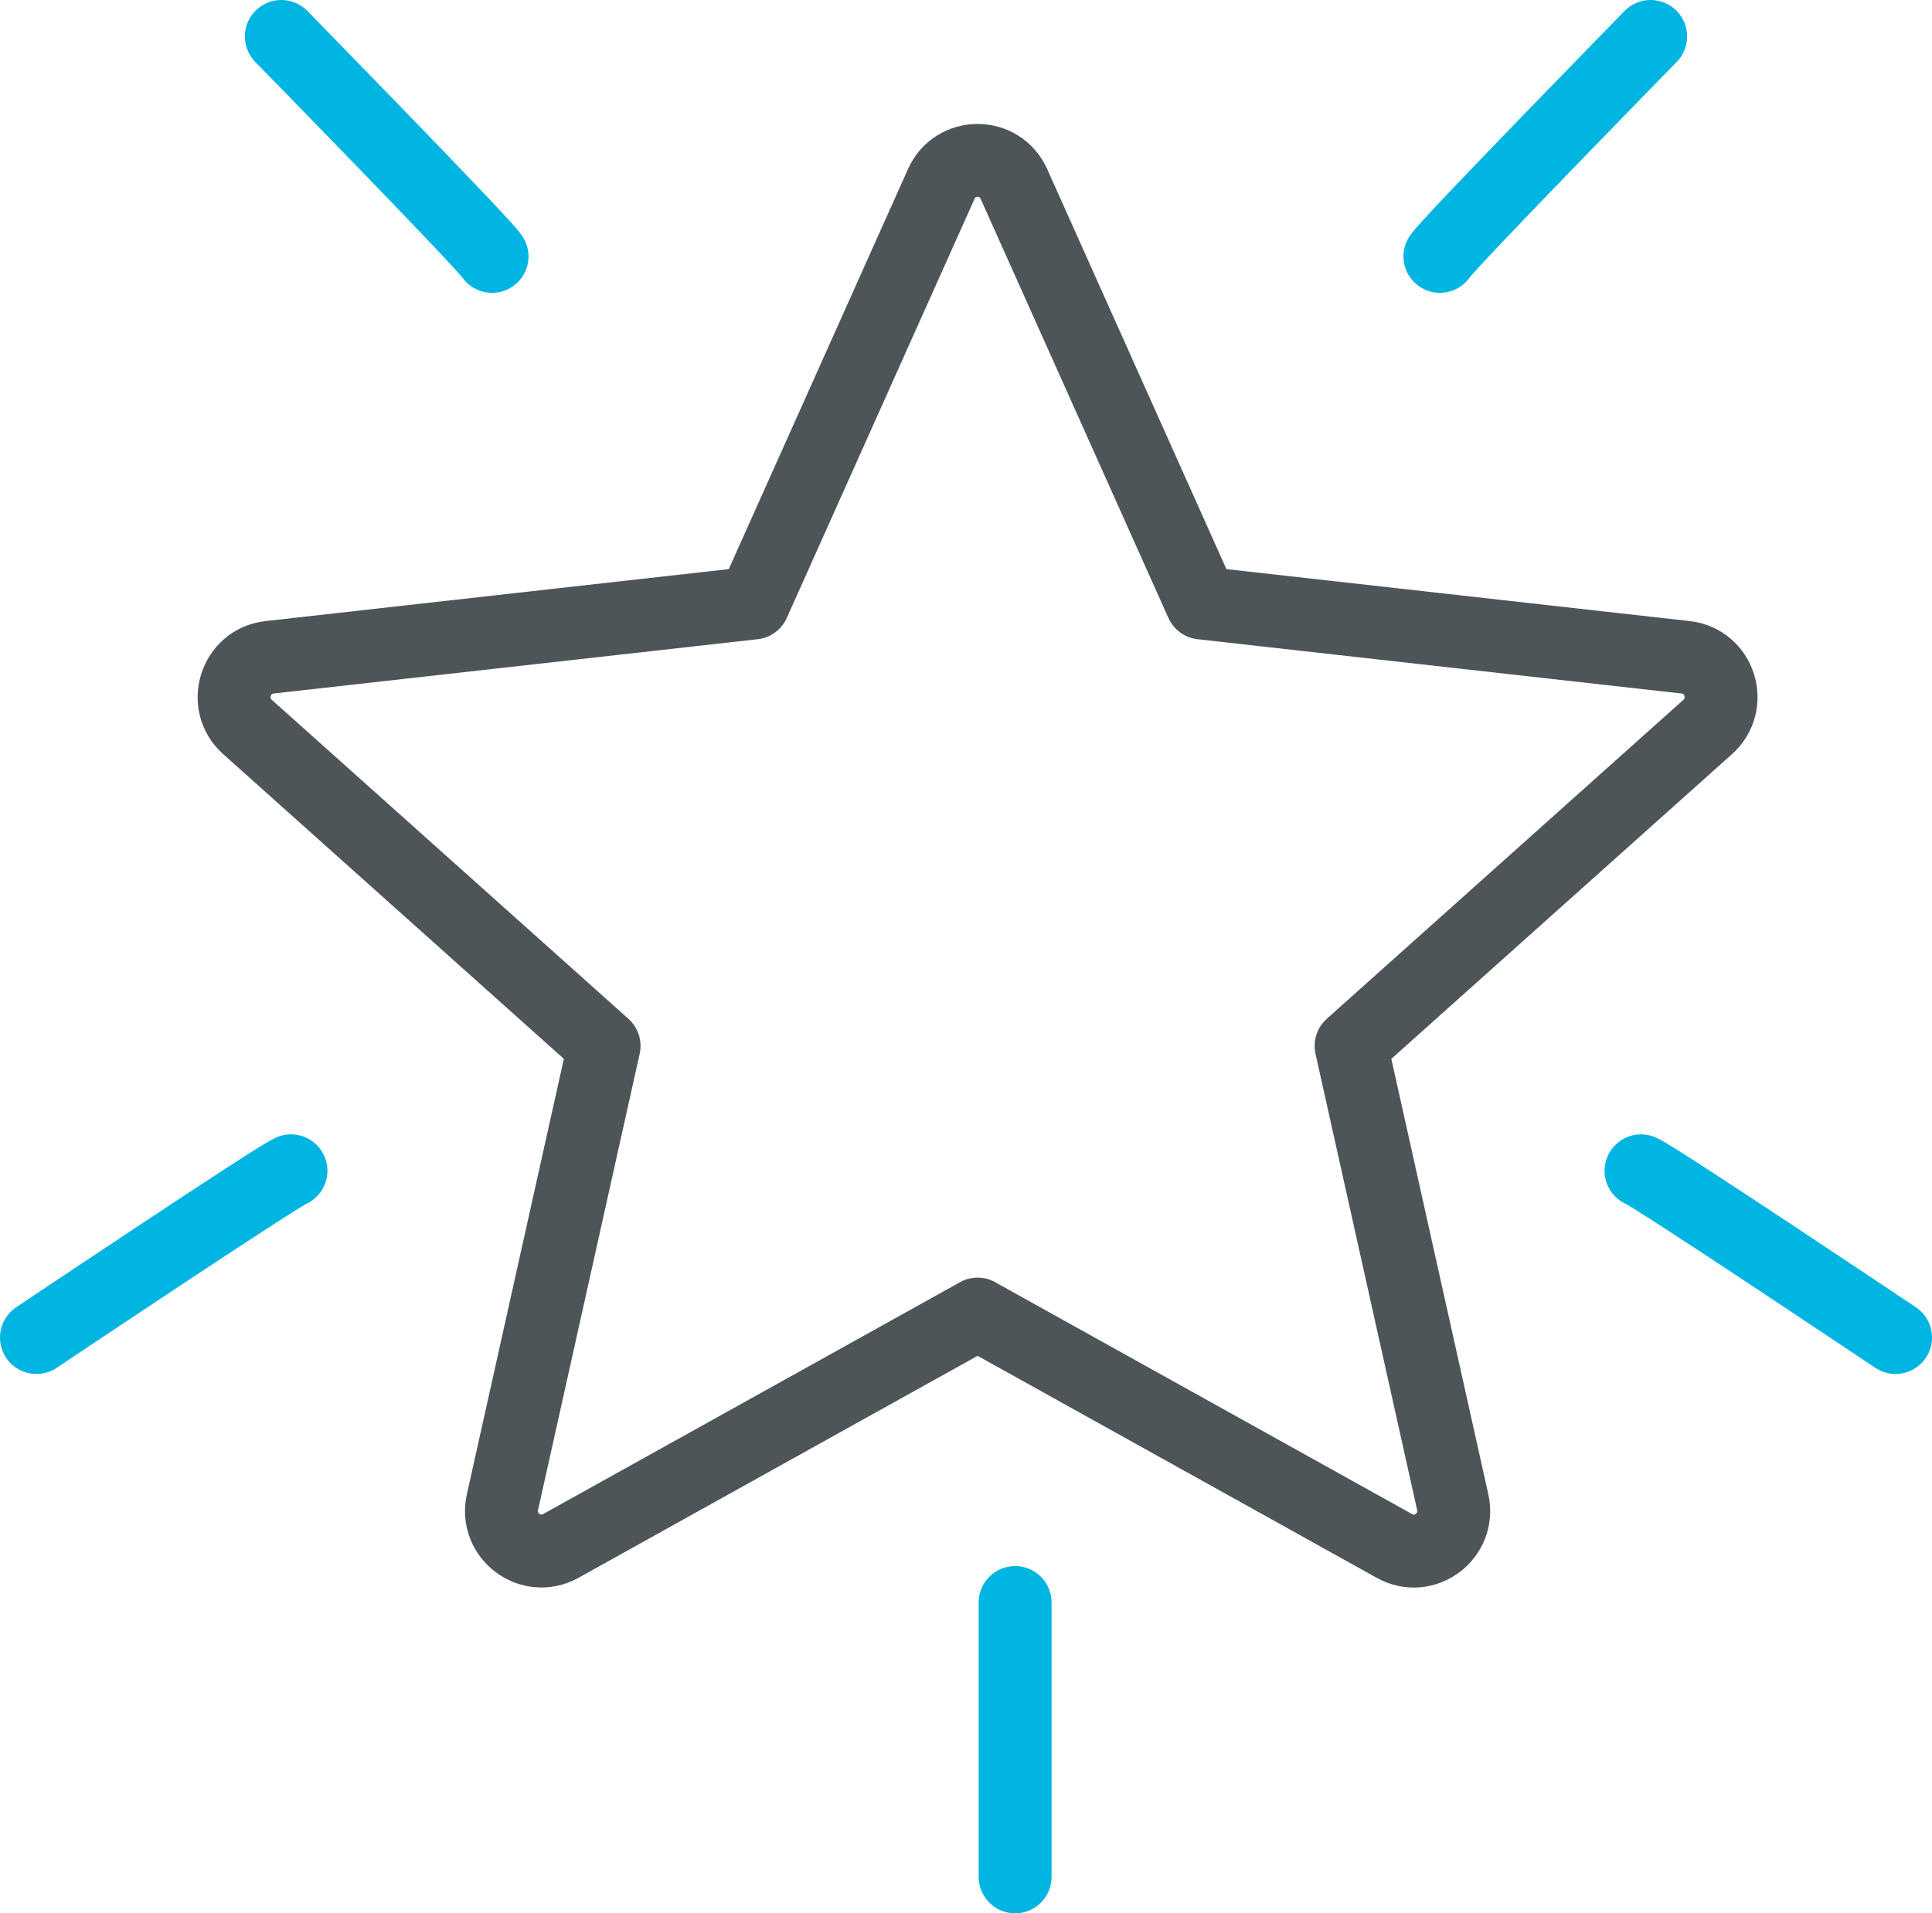 <svg width="106" height="105" viewBox="0 0 106 105" fill="none" xmlns="http://www.w3.org/2000/svg">
<path d="M53.632 72.115L76.508 84.841C78.159 85.762 80.117 84.285 79.704 82.435L74.129 57.399L93.694 39.895C95.106 38.626 94.362 36.278 92.48 36.071L65.929 33.092L55.63 10.097C54.854 8.371 52.41 8.371 51.642 10.097L41.343 33.092L14.792 36.071C12.909 36.278 12.166 38.634 13.578 39.895L33.143 57.399L27.568 82.435C27.155 84.285 29.112 85.753 30.764 84.841L53.64 72.115H53.632Z" stroke="#4D5559" stroke-width="4" stroke-linecap="round" stroke-linejoin="round"/>
<path d="M90.035 64.251C90.787 64.55 104 73.401 104 73.401" stroke="#00B5E2" stroke-width="4" stroke-linecap="round"/>
<path d="M55.695 87.943V103" stroke="#00B5E2" stroke-width="4" stroke-linecap="round"/>
<path d="M79.002 14.07C79.432 13.382 90.564 2 90.564 2" stroke="#00B5E2" stroke-width="4" stroke-linecap="round"/>
<path d="M15.965 64.251C15.214 64.549 2 73.401 2 73.401" stroke="#00B5E2" stroke-width="4" stroke-linecap="round"/>
<path d="M26.997 14.07C26.568 13.382 15.435 2 15.435 2" stroke="#00B5E2" stroke-width="4" stroke-linecap="round"/>
</svg>
